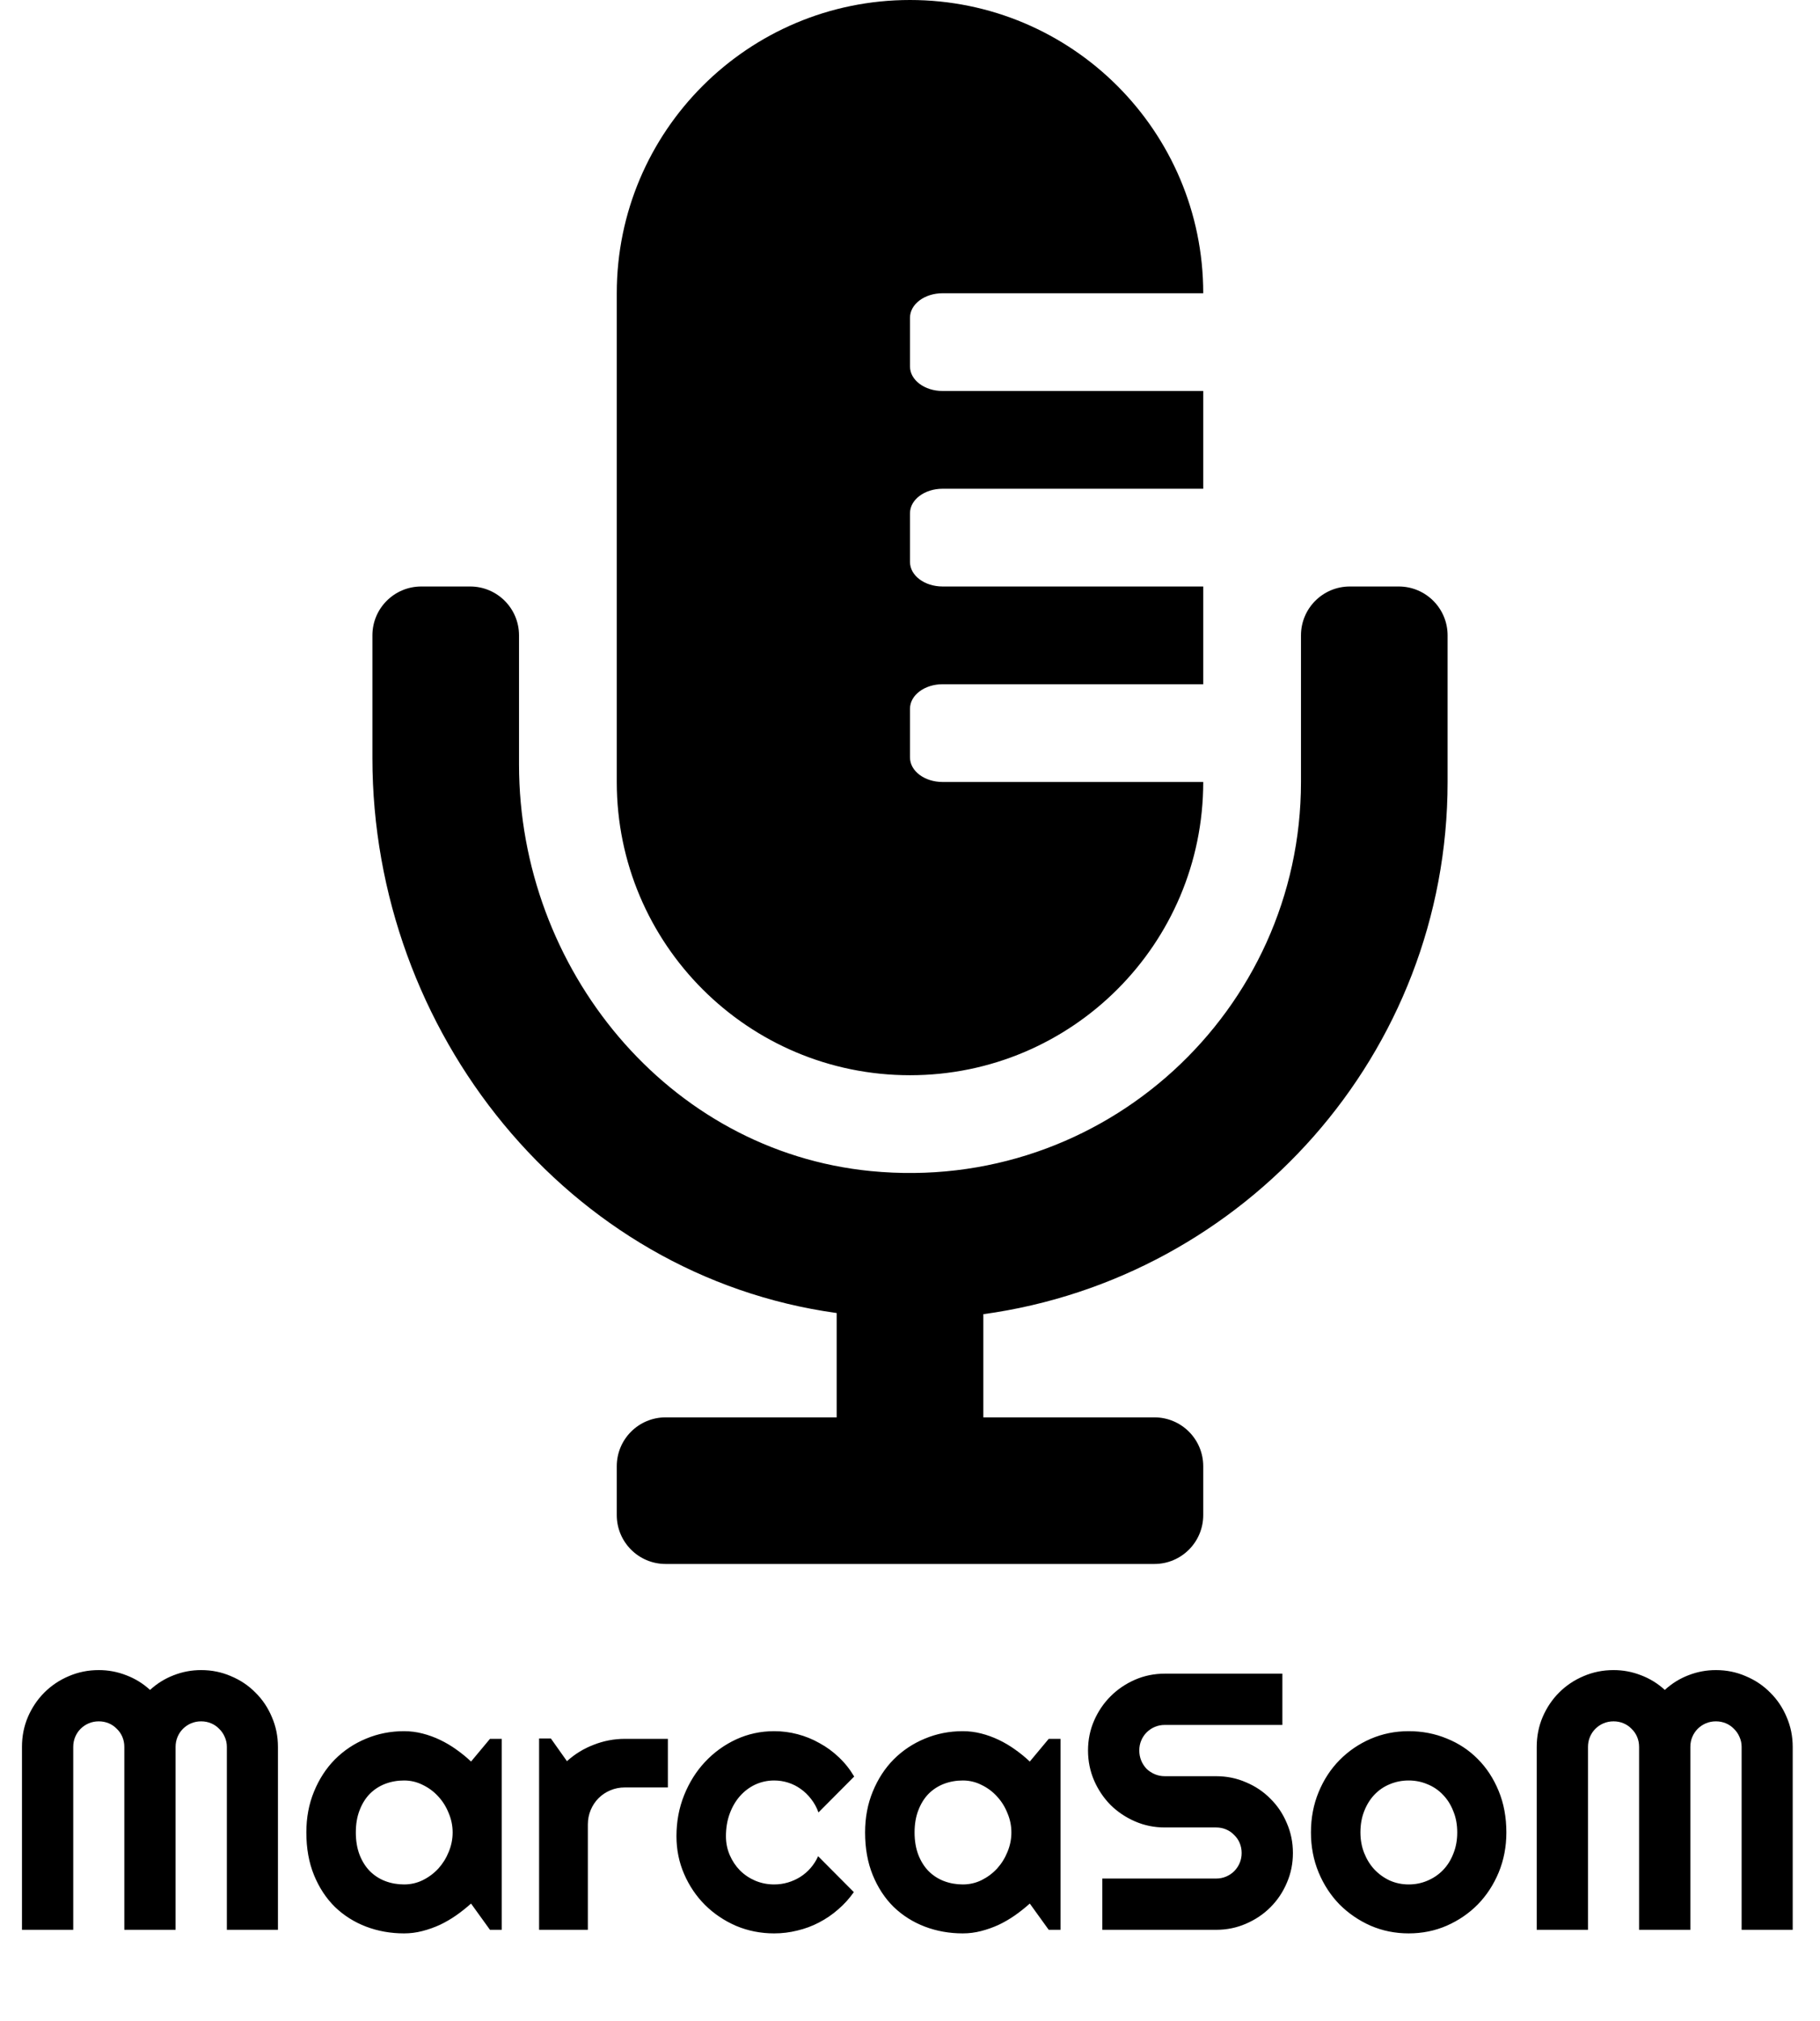 <svg width="199" height="221" viewBox="0 0 199 221" fill="none" xmlns="http://www.w3.org/2000/svg">
<path d="M152.938 64.125H147.594C144.641 64.125 142.25 66.516 142.25 69.469V85.5C142.25 110.482 120.711 130.528 95.228 128.043C73.018 125.875 56.75 105.91 56.75 83.596V69.469C56.75 66.516 54.359 64.125 51.406 64.125H46.062C43.11 64.125 40.719 66.516 40.719 69.469V82.882C40.719 112.82 62.084 139.509 91.484 143.563V154.969H72.781C69.829 154.969 67.438 157.36 67.438 160.312V165.656C67.438 168.609 69.829 171 72.781 171H126.219C129.171 171 131.562 168.609 131.562 165.656V160.312C131.562 157.36 129.171 154.969 126.219 154.969H107.516V143.69C136.141 139.762 158.281 115.191 158.281 85.5V69.469C158.281 66.516 155.89 64.125 152.938 64.125ZM99.5 117.562C117.208 117.562 131.562 103.208 131.562 85.5H103.064C101.096 85.5 99.5 84.304 99.5 82.828V77.484C99.5 76.008 101.096 74.812 103.064 74.812H131.562V64.125H103.064C101.096 64.125 99.5 62.929 99.5 61.453V56.109C99.5 54.633 101.096 53.438 103.064 53.438H131.562V42.75H103.064C101.096 42.75 99.5 41.554 99.5 40.078V34.734C99.5 33.258 101.096 32.062 103.064 32.062H131.562C131.562 14.355 117.208 0 99.5 0C81.792 0 67.438 14.355 67.438 32.062V85.5C67.438 103.208 81.792 117.562 99.5 117.562Z" fill="black"/>
<path d="M30.391 211H24.805V191C24.805 190.609 24.727 190.245 24.57 189.906C24.427 189.568 24.225 189.275 23.965 189.027C23.717 188.767 23.424 188.565 23.086 188.422C22.747 188.279 22.383 188.207 21.992 188.207C21.602 188.207 21.237 188.279 20.898 188.422C20.56 188.565 20.26 188.767 20 189.027C19.753 189.275 19.557 189.568 19.414 189.906C19.271 190.245 19.199 190.609 19.199 191V211H13.594V191C13.594 190.609 13.522 190.245 13.379 189.906C13.236 189.568 13.034 189.275 12.773 189.027C12.526 188.767 12.233 188.565 11.895 188.422C11.556 188.279 11.191 188.207 10.801 188.207C10.41 188.207 10.046 188.279 9.707 188.422C9.368 188.565 9.069 188.767 8.809 189.027C8.561 189.275 8.366 189.568 8.223 189.906C8.079 190.245 8.008 190.609 8.008 191V211H2.402V191C2.402 189.841 2.617 188.754 3.047 187.738C3.49 186.71 4.089 185.818 4.844 185.062C5.612 184.294 6.504 183.695 7.52 183.266C8.548 182.823 9.642 182.602 10.801 182.602C11.842 182.602 12.845 182.79 13.809 183.168C14.772 183.533 15.638 184.066 16.406 184.77C17.174 184.066 18.034 183.533 18.984 183.168C19.948 182.79 20.951 182.602 21.992 182.602C23.151 182.602 24.238 182.823 25.254 183.266C26.283 183.695 27.174 184.294 27.93 185.062C28.698 185.818 29.297 186.71 29.727 187.738C30.169 188.754 30.391 189.841 30.391 191V211ZM54.863 211H53.574L51.504 208.129C50.996 208.585 50.456 209.014 49.883 209.418C49.323 209.809 48.73 210.154 48.105 210.453C47.48 210.74 46.836 210.967 46.172 211.137C45.521 211.306 44.857 211.391 44.18 211.391C42.708 211.391 41.322 211.143 40.02 210.648C38.73 210.154 37.598 209.438 36.621 208.5C35.658 207.549 34.896 206.391 34.336 205.023C33.776 203.656 33.496 202.1 33.496 200.355C33.496 198.728 33.776 197.237 34.336 195.883C34.896 194.516 35.658 193.344 36.621 192.367C37.598 191.391 38.73 190.635 40.02 190.102C41.322 189.555 42.708 189.281 44.18 189.281C44.857 189.281 45.527 189.366 46.191 189.535C46.855 189.704 47.5 189.939 48.125 190.238C48.75 190.538 49.342 190.889 49.902 191.293C50.475 191.697 51.009 192.133 51.504 192.602L53.574 190.121H54.863V211ZM49.492 200.355C49.492 199.626 49.349 198.923 49.062 198.246C48.789 197.556 48.411 196.951 47.93 196.43C47.448 195.896 46.882 195.473 46.23 195.16C45.592 194.835 44.909 194.672 44.18 194.672C43.45 194.672 42.76 194.796 42.109 195.043C41.471 195.29 40.911 195.655 40.43 196.137C39.961 196.618 39.59 197.217 39.316 197.934C39.043 198.637 38.906 199.444 38.906 200.355C38.906 201.267 39.043 202.081 39.316 202.797C39.59 203.5 39.961 204.092 40.43 204.574C40.911 205.056 41.471 205.421 42.109 205.668C42.76 205.915 43.45 206.039 44.18 206.039C44.909 206.039 45.592 205.883 46.23 205.57C46.882 205.245 47.448 204.822 47.93 204.301C48.411 203.767 48.789 203.161 49.062 202.484C49.349 201.794 49.492 201.085 49.492 200.355ZM64.277 211H58.945V190.082H60.234L61.992 192.562C62.852 191.781 63.828 191.182 64.922 190.766C66.016 190.336 67.148 190.121 68.32 190.121H73.027V195.434H68.32C67.76 195.434 67.233 195.538 66.738 195.746C66.243 195.954 65.814 196.241 65.449 196.605C65.085 196.97 64.798 197.4 64.59 197.895C64.382 198.389 64.277 198.917 64.277 199.477V211ZM93.398 194.242L89.492 198.168C89.297 197.621 89.03 197.133 88.691 196.703C88.353 196.26 87.969 195.889 87.539 195.59C87.122 195.29 86.667 195.062 86.172 194.906C85.677 194.75 85.169 194.672 84.648 194.672C83.919 194.672 83.229 194.822 82.578 195.121C81.94 195.421 81.38 195.844 80.898 196.391C80.43 196.924 80.059 197.562 79.785 198.305C79.512 199.047 79.375 199.867 79.375 200.766C79.375 201.495 79.512 202.178 79.785 202.816C80.059 203.454 80.43 204.014 80.898 204.496C81.38 204.978 81.94 205.355 82.578 205.629C83.229 205.902 83.919 206.039 84.648 206.039C85.169 206.039 85.671 205.967 86.152 205.824C86.634 205.681 87.083 205.479 87.5 205.219C87.93 204.945 88.307 204.62 88.633 204.242C88.971 203.852 89.245 203.422 89.453 202.953L93.359 206.879C92.865 207.582 92.292 208.214 91.641 208.773C91.003 209.333 90.306 209.809 89.551 210.199C88.809 210.59 88.021 210.883 87.188 211.078C86.367 211.286 85.521 211.391 84.648 211.391C83.177 211.391 81.79 211.117 80.488 210.57C79.199 210.01 78.066 209.249 77.09 208.285C76.126 207.322 75.365 206.195 74.805 204.906C74.245 203.617 73.965 202.237 73.965 200.766C73.965 199.164 74.245 197.667 74.805 196.273C75.365 194.88 76.126 193.669 77.09 192.641C78.066 191.599 79.199 190.779 80.488 190.18C81.79 189.581 83.177 189.281 84.648 189.281C85.521 189.281 86.374 189.392 87.207 189.613C88.053 189.835 88.854 190.16 89.609 190.59C90.378 191.007 91.081 191.521 91.719 192.133C92.37 192.745 92.93 193.448 93.398 194.242ZM115.957 211H114.668L112.598 208.129C112.09 208.585 111.549 209.014 110.977 209.418C110.417 209.809 109.824 210.154 109.199 210.453C108.574 210.74 107.93 210.967 107.266 211.137C106.615 211.306 105.951 211.391 105.273 211.391C103.802 211.391 102.415 211.143 101.113 210.648C99.824 210.154 98.691 209.438 97.715 208.5C96.751 207.549 95.99 206.391 95.43 205.023C94.87 203.656 94.59 202.1 94.59 200.355C94.59 198.728 94.87 197.237 95.43 195.883C95.99 194.516 96.751 193.344 97.715 192.367C98.691 191.391 99.824 190.635 101.113 190.102C102.415 189.555 103.802 189.281 105.273 189.281C105.951 189.281 106.621 189.366 107.285 189.535C107.949 189.704 108.594 189.939 109.219 190.238C109.844 190.538 110.436 190.889 110.996 191.293C111.569 191.697 112.103 192.133 112.598 192.602L114.668 190.121H115.957V211ZM110.586 200.355C110.586 199.626 110.443 198.923 110.156 198.246C109.883 197.556 109.505 196.951 109.023 196.43C108.542 195.896 107.975 195.473 107.324 195.16C106.686 194.835 106.003 194.672 105.273 194.672C104.544 194.672 103.854 194.796 103.203 195.043C102.565 195.29 102.005 195.655 101.523 196.137C101.055 196.618 100.684 197.217 100.41 197.934C100.137 198.637 100 199.444 100 200.355C100 201.267 100.137 202.081 100.41 202.797C100.684 203.5 101.055 204.092 101.523 204.574C102.005 205.056 102.565 205.421 103.203 205.668C103.854 205.915 104.544 206.039 105.273 206.039C106.003 206.039 106.686 205.883 107.324 205.57C107.975 205.245 108.542 204.822 109.023 204.301C109.505 203.767 109.883 203.161 110.156 202.484C110.443 201.794 110.586 201.085 110.586 200.355ZM118.965 191.391C118.965 190.232 119.186 189.145 119.629 188.129C120.072 187.113 120.671 186.228 121.426 185.473C122.194 184.704 123.086 184.099 124.102 183.656C125.117 183.214 126.204 182.992 127.363 182.992H140.215V188.598H127.363C126.973 188.598 126.608 188.669 126.27 188.812C125.931 188.956 125.632 189.158 125.371 189.418C125.124 189.665 124.928 189.958 124.785 190.297C124.642 190.635 124.57 191 124.57 191.391C124.57 191.781 124.642 192.152 124.785 192.504C124.928 192.842 125.124 193.142 125.371 193.402C125.632 193.65 125.931 193.845 126.27 193.988C126.608 194.132 126.973 194.203 127.363 194.203H132.969C134.128 194.203 135.215 194.424 136.23 194.867C137.259 195.297 138.151 195.896 138.906 196.664C139.674 197.419 140.273 198.311 140.703 199.34C141.146 200.355 141.367 201.443 141.367 202.602C141.367 203.76 141.146 204.848 140.703 205.863C140.273 206.879 139.674 207.771 138.906 208.539C138.151 209.294 137.259 209.893 136.23 210.336C135.215 210.779 134.128 211 132.969 211H120.527V205.395H132.969C133.359 205.395 133.724 205.323 134.062 205.18C134.401 205.036 134.694 204.841 134.941 204.594C135.202 204.333 135.404 204.034 135.547 203.695C135.69 203.357 135.762 202.992 135.762 202.602C135.762 202.211 135.69 201.846 135.547 201.508C135.404 201.169 135.202 200.876 134.941 200.629C134.694 200.368 134.401 200.167 134.062 200.023C133.724 199.88 133.359 199.809 132.969 199.809H127.363C126.204 199.809 125.117 199.587 124.102 199.145C123.086 198.702 122.194 198.103 121.426 197.348C120.671 196.579 120.072 195.688 119.629 194.672C119.186 193.643 118.965 192.549 118.965 191.391ZM164.707 200.355C164.707 201.918 164.427 203.376 163.867 204.73C163.307 206.072 162.546 207.237 161.582 208.227C160.618 209.203 159.486 209.978 158.184 210.551C156.895 211.111 155.508 211.391 154.023 211.391C152.552 211.391 151.165 211.111 149.863 210.551C148.574 209.978 147.441 209.203 146.465 208.227C145.501 207.237 144.74 206.072 144.18 204.73C143.62 203.376 143.34 201.918 143.34 200.355C143.34 198.767 143.62 197.296 144.18 195.941C144.74 194.587 145.501 193.422 146.465 192.445C147.441 191.456 148.574 190.681 149.863 190.121C151.165 189.561 152.552 189.281 154.023 189.281C155.508 189.281 156.895 189.548 158.184 190.082C159.486 190.603 160.618 191.352 161.582 192.328C162.546 193.292 163.307 194.457 163.867 195.824C164.427 197.178 164.707 198.689 164.707 200.355ZM159.336 200.355C159.336 199.496 159.193 198.721 158.906 198.031C158.633 197.328 158.255 196.729 157.773 196.234C157.292 195.727 156.725 195.342 156.074 195.082C155.436 194.809 154.753 194.672 154.023 194.672C153.294 194.672 152.604 194.809 151.953 195.082C151.315 195.342 150.755 195.727 150.273 196.234C149.805 196.729 149.434 197.328 149.16 198.031C148.887 198.721 148.75 199.496 148.75 200.355C148.75 201.163 148.887 201.911 149.16 202.602C149.434 203.292 149.805 203.891 150.273 204.398C150.755 204.906 151.315 205.31 151.953 205.609C152.604 205.896 153.294 206.039 154.023 206.039C154.753 206.039 155.436 205.902 156.074 205.629C156.725 205.355 157.292 204.971 157.773 204.477C158.255 203.982 158.633 203.383 158.906 202.68C159.193 201.977 159.336 201.202 159.336 200.355ZM196.016 211H190.43V191C190.43 190.609 190.352 190.245 190.195 189.906C190.052 189.568 189.85 189.275 189.59 189.027C189.342 188.767 189.049 188.565 188.711 188.422C188.372 188.279 188.008 188.207 187.617 188.207C187.227 188.207 186.862 188.279 186.523 188.422C186.185 188.565 185.885 188.767 185.625 189.027C185.378 189.275 185.182 189.568 185.039 189.906C184.896 190.245 184.824 190.609 184.824 191V211H179.219V191C179.219 190.609 179.147 190.245 179.004 189.906C178.861 189.568 178.659 189.275 178.398 189.027C178.151 188.767 177.858 188.565 177.52 188.422C177.181 188.279 176.816 188.207 176.426 188.207C176.035 188.207 175.671 188.279 175.332 188.422C174.993 188.565 174.694 188.767 174.434 189.027C174.186 189.275 173.991 189.568 173.848 189.906C173.704 190.245 173.633 190.609 173.633 191V211H168.027V191C168.027 189.841 168.242 188.754 168.672 187.738C169.115 186.71 169.714 185.818 170.469 185.062C171.237 184.294 172.129 183.695 173.145 183.266C174.173 182.823 175.267 182.602 176.426 182.602C177.467 182.602 178.47 182.79 179.434 183.168C180.397 183.533 181.263 184.066 182.031 184.77C182.799 184.066 183.659 183.533 184.609 183.168C185.573 182.79 186.576 182.602 187.617 182.602C188.776 182.602 189.863 182.823 190.879 183.266C191.908 183.695 192.799 184.294 193.555 185.062C194.323 185.818 194.922 186.71 195.352 187.738C195.794 188.754 196.016 189.841 196.016 191V211Z" fill="black"/>
</svg>

